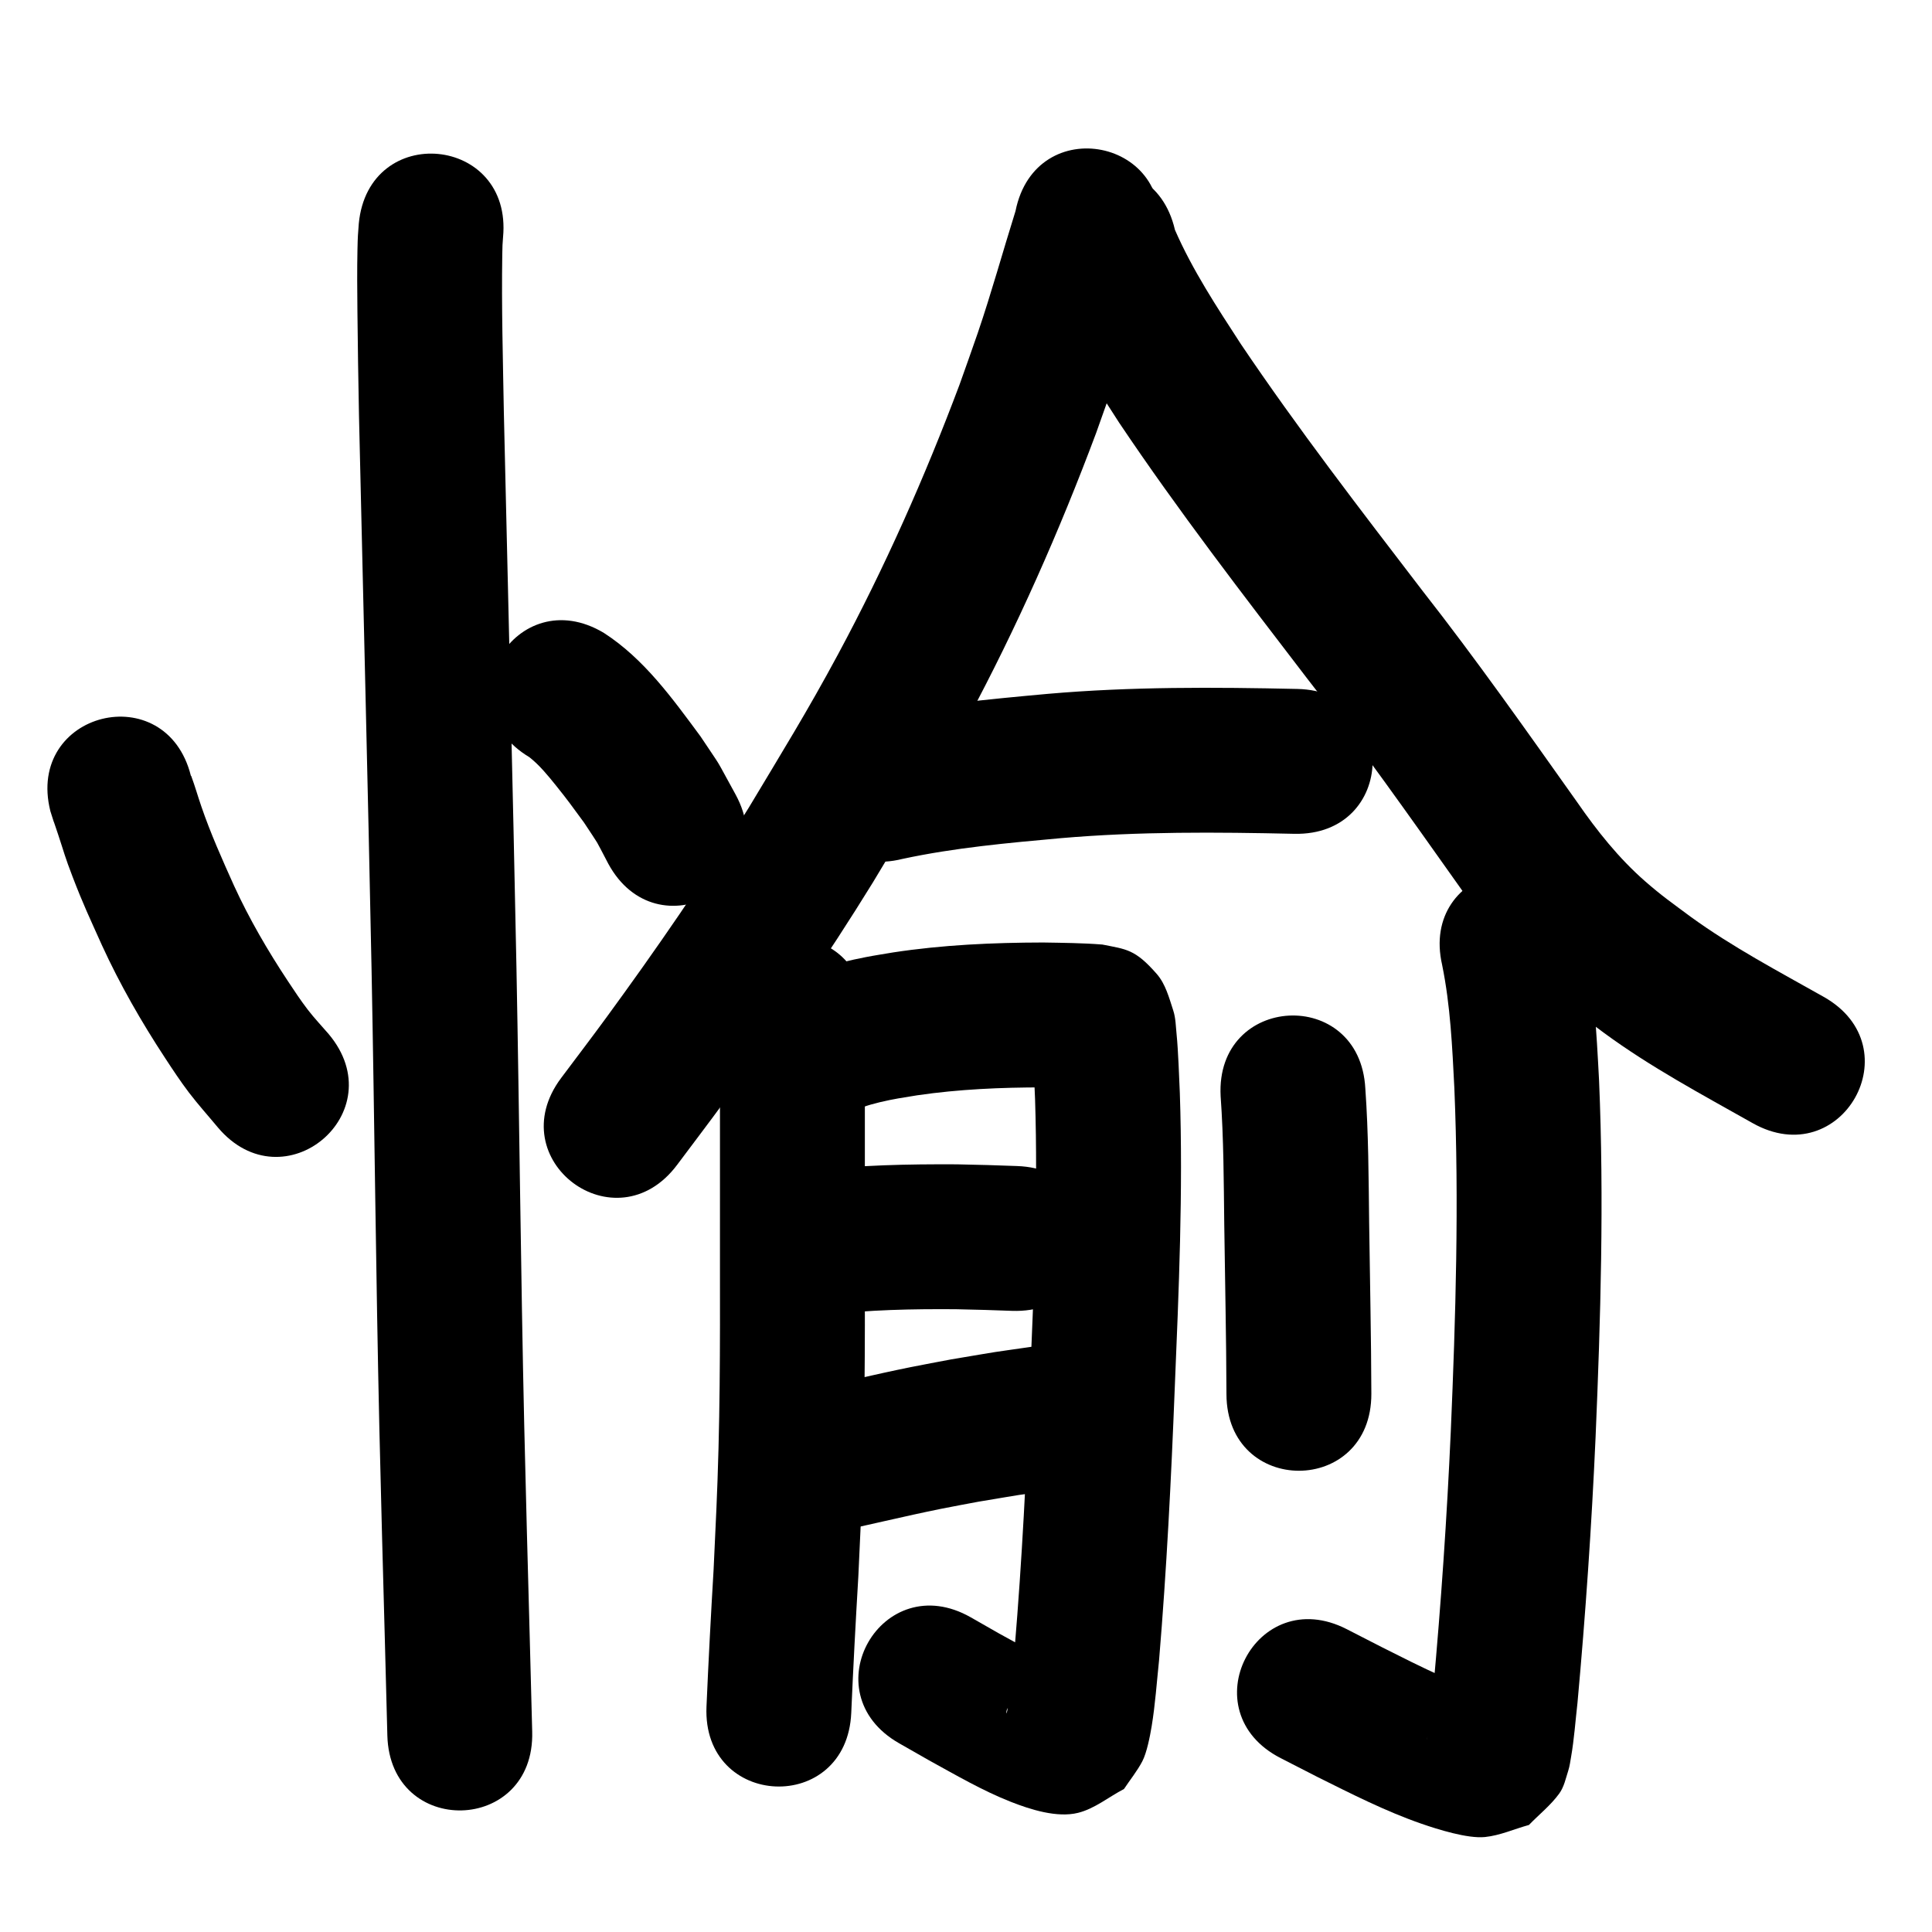 <?xml version="1.0" ?>
<svg xmlns="http://www.w3.org/2000/svg" viewBox="0 0 1000 1000">
<path d="m 26.063,419.817 c 4.976,15.627 -1.259,-3.785 4.023,12.109 3.213,9.67 3.338,11.092 7.536,22.016 5.613,14.607 8.637,20.803 15.137,35.309 9.302,20.282 20.434,39.694 32.67,58.34 3.971,6.051 7.954,12.108 12.333,17.871 4.721,6.211 9.961,12.01 14.941,18.015 34.141,40.582 91.533,-7.7 57.392,-48.282 v 0 c -3.562,-4.149 -7.35,-8.114 -10.685,-12.447 -3.71,-4.819 -7.07,-9.901 -10.424,-14.974 -10.405,-15.737 -19.945,-32.097 -27.814,-49.257 -6.132,-13.608 -12.166,-27.087 -16.999,-41.219 -2.135,-6.241 -3.089,-9.943 -5.226,-15.727 -0.015,-0.042 -0.088,0.012 -0.132,0.018 -12.89,-51.443 -85.641,-33.214 -72.751,18.229 z"/>
<path d="m 274.037,391.941 c 5.237,4.139 9.531,9.413 13.69,14.587 6.502,8.089 8.181,10.569 14.502,19.15 9.103,13.889 4.905,6.766 12.607,21.361 25.29,46.615 91.213,10.849 65.923,-35.765 v 0 c -11.761,-21.294 -5.636,-11.278 -18.2,-30.153 -14.525,-19.621 -29.175,-40.092 -49.998,-53.529 -45.502,-27.24 -84.026,37.11 -38.524,64.35 z"/>
<path d="m 185.711,115.722 c -0.445,5.872 -0.535,6.282 -0.687,13.328 -0.232,10.81 -0.128,21.254 -0.025,32.112 0.209,21.881 0.415,30.968 0.808,53.707 2.174,95.676 4.613,191.345 6.516,287.028 1.526,79.157 2.246,158.328 4.036,237.48 0.761,33.681 1.946,76.292 2.859,110.15 0.426,16.252 0.851,32.504 1.277,48.756 1.388,53.015 76.362,51.052 74.974,-1.963 v 0 c -0.426,-16.272 -0.852,-32.543 -1.278,-48.815 -0.905,-33.569 -2.092,-76.254 -2.847,-109.65 -1.79,-79.142 -2.506,-158.302 -4.035,-237.449 -1.902,-95.618 -4.335,-191.223 -6.512,-286.834 -0.473,-27.288 -1.247,-54.617 -0.818,-81.912 0.079,-5.013 0.102,-4.725 0.393,-8.811 5.039,-52.793 -69.622,-59.919 -74.661,-7.126 z"/>
<path d="m 525.626,109.246 c -6.589,21.025 -12.432,42.258 -19.543,63.121 -3.058,8.972 -6.309,17.878 -9.463,26.817 -17.92,47.736 -38.67,94.523 -62.833,139.446 -15.942,29.639 -28.925,50.54 -46.248,79.456 -22.974,37.231 -47.86,73.254 -73.675,108.561 -7.698,10.529 -15.62,20.892 -23.431,31.337 -31.748,42.48 28.328,87.379 60.076,44.899 v 0 c 8.116,-10.864 16.348,-21.642 24.348,-32.592 27.005,-36.965 53.012,-74.694 77.03,-113.678 18.692,-31.238 31.521,-51.846 48.738,-83.957 25.662,-47.864 47.717,-97.69 66.73,-148.541 3.348,-9.511 6.803,-18.985 10.045,-28.533 7.851,-23.124 6.963,-21.401 13.171,-42.281 2.237,-7.523 4.708,-14.977 6.864,-22.524 0.642,-2.246 1.153,-4.527 1.729,-6.791 10.423,-51.999 -63.114,-66.739 -73.537,-14.74 z"/>
<path d="m 535.075,135.895 c 0.782,2.569 1.413,5.188 2.345,7.706 3.01,8.138 6.717,15.782 10.723,23.477 9.349,17.962 20.14,34.719 31.124,51.706 30.554,45.531 64.061,88.98 97.384,132.495 27.353,34.873 52.835,71.13 78.476,107.261 13.025,18.772 27.54,36.52 44.559,51.83 11.619,10.451 17.789,14.651 30.403,24.152 24.25,17.835 50.859,32.016 77.014,46.776 46.186,26.064 83.046,-39.254 36.86,-65.317 v 0 c -23.34,-13.171 -47.161,-25.704 -68.898,-41.477 -9.55,-7.111 -14.861,-10.742 -23.602,-18.395 -13.624,-11.928 -24.899,-26.125 -35.171,-40.974 -26.167,-36.872 -52.189,-73.861 -80.094,-109.456 -32.128,-41.951 -64.447,-83.827 -93.981,-127.67 -12.359,-19.042 -24.952,-38.139 -34.067,-59.014 -11.95,-51.669 -85.021,-34.769 -73.071,16.9 z"/>
<path d="m 467.211,444.553 c 26.96,-5.793 54.514,-8.243 81.932,-10.726 40.164,-3.47 80.475,-3.141 120.732,-2.247 53.02,1.169 54.673,-73.813 1.653,-74.982 v 0 c -43.076,-0.943 -86.21,-1.21 -129.182,2.538 -31.236,2.856 -62.632,5.73 -93.286,12.647 -51.456,12.835 -33.305,85.605 18.152,72.77 z"/>
<path d="m 372.653,525.163 c 0,32.082 0,64.164 0,96.246 -0.107,42.717 0.378,85.442 -0.752,128.15 -0.645,24.382 -1.421,38.633 -2.54,62.815 -1.412,23.637 -2.656,47.281 -3.681,70.937 -2.289,52.984 72.641,56.22 74.93,3.237 v 0 c 1.016,-23.582 2.273,-47.15 3.671,-70.713 1.165,-25.265 1.937,-39.393 2.607,-64.92 1.132,-43.16 0.664,-86.337 0.764,-129.505 0,-32.082 0,-64.164 0,-96.246 0,-53.033 -75,-53.033 -75,0 z"/>
<path d="m 431.996,577.834 c 1.693,-0.546 3.396,-1.066 5.08,-1.639 6.049,-2.06 11.969,-4.187 18.207,-5.662 7.724,-1.827 11.379,-2.273 19.462,-3.607 21.586,-3.166 43.432,-4.092 65.226,-4.093 5.884,0.047 11.766,0.207 17.646,0.434 1.93,0.075 4.38,10e-4 6.323,0.333 -10.206,-1.619 -11.302,-1.076 -22.912,-11.586 -3.171,-2.871 -3.853,-7.72 -6.573,-11.022 -0.66,-0.801 0.007,2.076 0.059,3.113 1.792,35.911 -0.896,-24.678 1.236,24.901 1.568,48.942 -0.622,97.906 -2.653,146.802 -1.811,45.803 -4.065,91.592 -7.906,137.273 -0.745,7.706 -1.426,15.39 -2.378,23.072 -0.135,1.086 -1.02,8.423 -1.803,10.597 -0.193,0.537 -0.115,-1.189 0.124,-1.707 1.476,-3.196 3.312,-6.213 4.969,-9.32 5.484,-3.599 10.967,-7.197 16.451,-10.796 3.067,-0.421 6.359,-0.038 9.202,-1.263 0.974,-0.419 -1.86,-1.02 -2.81,-1.491 -2.647,-1.312 -5.344,-2.522 -7.979,-3.858 -9.442,-4.79 -14.543,-7.708 -24.006,-12.915 -4.807,-2.745 -9.614,-5.49 -14.421,-8.235 -46.062,-26.284 -83.232,38.857 -37.171,65.141 v 0 c 5.161,2.943 10.321,5.886 15.482,8.829 13.804,7.572 27.622,15.685 42.314,21.468 10.109,3.978 23.984,8.431 34.858,5.711 8.654,-2.165 15.834,-8.223 23.75,-12.335 3.159,-4.771 6.817,-9.246 9.476,-14.313 2.338,-4.455 3.998,-12.998 4.845,-18.123 1.869,-11.321 2.634,-22.796 3.835,-34.194 3.912,-46.734 6.266,-93.573 8.104,-140.431 2.118,-51.019 4.358,-102.111 2.647,-153.177 -0.333,-7.56 -0.853,-22.365 -1.668,-30.309 -0.428,-4.175 -0.447,-8.48 -1.755,-12.469 -2.147,-6.548 -3.975,-13.652 -8.509,-18.841 -11.325,-12.961 -15.798,-12.733 -28.147,-15.228 -10.214,-0.815 -20.476,-0.886 -30.717,-1.063 -25.945,0.055 -51.944,1.211 -77.622,5.14 -4.673,0.802 -9.365,1.498 -14.019,2.407 -8.809,1.719 -14.981,3.256 -23.435,5.789 -3.664,1.098 -8.384,2.659 -12.095,4.188 -51.25,13.636 -31.966,86.114 19.284,72.478 z"/>
<path d="m 427.349,680.649 c 22.381,-2.75 44.923,-3.154 67.441,-2.995 19.879,0.485 10.188,0.2 29.075,0.842 53.003,1.794 55.54,-73.163 2.538,-74.957 v 0 c -20.073,-0.677 -9.688,-0.376 -31.158,-0.883 -25.332,-0.131 -50.688,0.352 -75.868,3.418 -52.733,5.637 -44.76,80.212 7.972,74.575 z"/>
<path d="m 429.591,793.531 c 19.199,-3.957 38.234,-8.685 57.451,-12.563 6.469,-1.306 12.967,-2.466 19.45,-3.699 27.845,-4.631 13.803,-2.456 42.126,-6.511 52.494,-7.539 41.833,-81.777 -10.661,-74.238 v 0 c -30.574,4.404 -15.403,2.041 -45.516,7.077 -7.05,1.348 -14.114,2.623 -21.15,4.044 -18.429,3.723 -36.699,8.185 -55.087,12.095 -52.181,9.466 -38.794,83.262 13.387,73.796 z"/>
<path d="m 631.797,567.374 c 1.586,22.037 1.606,44.151 1.875,66.233 0.378,29.329 1.059,58.653 1.138,87.985 0.148,53.033 75.147,52.824 75,-0.209 v 0 c -0.085,-29.568 -0.752,-59.126 -1.143,-88.691 -0.282,-23.094 -0.332,-46.22 -1.974,-69.269 -2.794,-52.959 -77.689,-49.009 -74.896,3.951 z"/>
<path d="m 746.467,499.546 c 4.273,20.981 5.222,42.402 6.308,63.725 2.463,59.13 0.689,118.3 -1.84,177.389 -1.997,44.702 -5.05,89.351 -9.124,133.91 -0.775,7.518 -1.133,11.606 -2.072,18.754 -0.233,1.775 -0.466,3.551 -0.782,5.312 -0.108,0.605 -0.655,2.371 -0.489,1.779 3.153,-11.228 0.268,-4.17 12.126,-18.759 4.454,-1.888 8.909,-3.776 13.363,-5.664 0.65,-0.293 2.548,-0.493 1.949,-0.879 -2.183,-1.405 -4.918,-1.666 -7.342,-2.593 -4.062,-1.553 -8.126,-3.108 -12.112,-4.845 -10.537,-4.592 -20.799,-9.904 -31.072,-15.034 -6.098,-3.126 -12.195,-6.252 -18.293,-9.378 -47.196,-24.188 -81.402,42.558 -34.206,66.745 v 0 c 6.352,3.254 12.703,6.508 19.055,9.763 17.634,8.768 35.177,17.728 53.829,24.199 8.343,2.895 23.863,7.788 32.829,6.878 7.833,-0.796 15.186,-4.164 22.779,-6.247 5.236,-5.43 11.286,-10.179 15.709,-16.29 2.485,-3.434 3.347,-7.802 4.649,-11.836 0.739,-2.29 1.039,-4.701 1.452,-7.072 1.614,-9.265 2.246,-18.682 3.321,-28.012 4.176,-45.764 7.322,-91.619 9.367,-137.53 2.621,-61.45 4.423,-122.985 1.808,-184.475 -1.353,-25.694 -2.692,-51.514 -8.137,-76.741 -11.95,-51.669 -85.021,-34.769 -73.071,16.9 z"/>
</svg>

